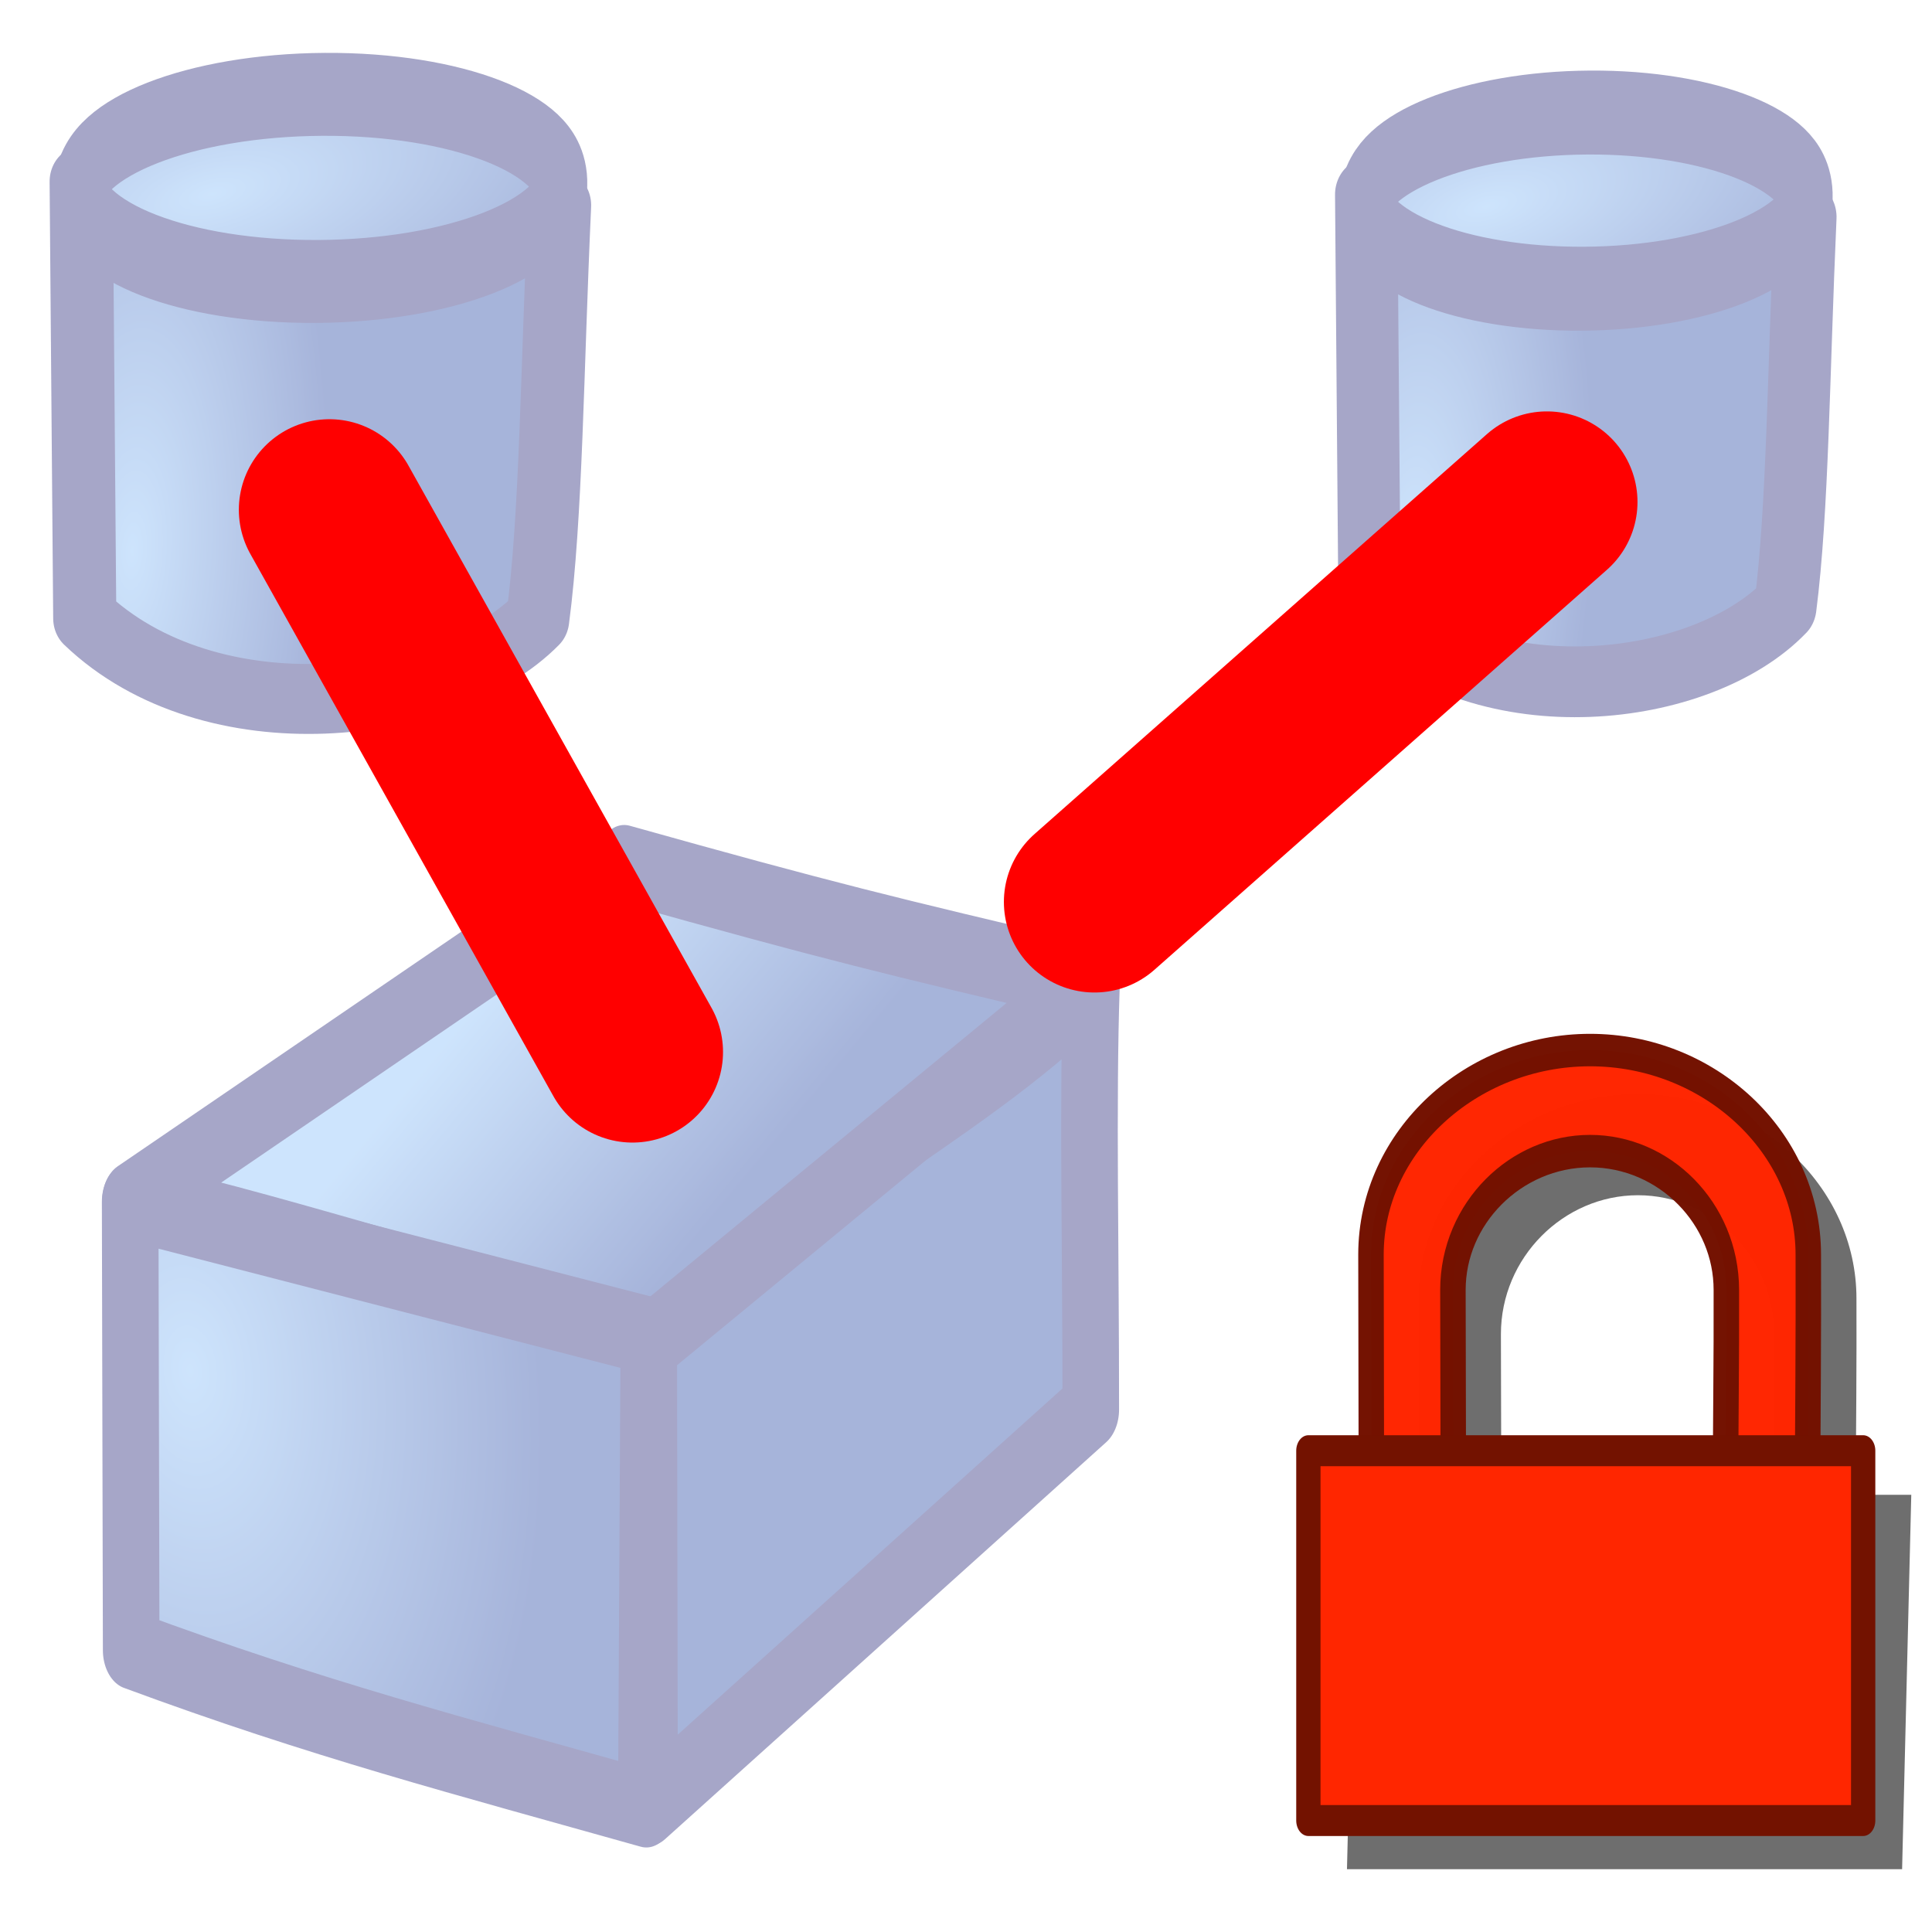 <?xml version="1.0" encoding="UTF-8" standalone="no"?>
<!-- Created with Inkscape (http://www.inkscape.org/) -->

<svg
   xmlns:dc="http://purl.org/dc/elements/1.1/"
   xmlns:cc="http://creativecommons.org/ns#"
   xmlns:rdf="http://www.w3.org/1999/02/22-rdf-syntax-ns#"
   xmlns:svg="http://www.w3.org/2000/svg"
   xmlns="http://www.w3.org/2000/svg"
   xmlns:xlink="http://www.w3.org/1999/xlink"
   xmlns:sodipodi="http://sodipodi.sourceforge.net/DTD/sodipodi-0.dtd"
   xmlns:inkscape="http://www.inkscape.org/namespaces/inkscape"
   width="64px"
   height="64px"
   id="svg2980"
   sodipodi:version="0.32"
   inkscape:version="0.48.3.1 r9886"
   sodipodi:docname="Assembly_Tree_Assembly_Constraints.svg"
   inkscape:output_extension="org.inkscape.output.svg.inkscape"
   version="1.1"
   inkscape:export-filename="/home/user/Downloads/cad/mystuff/icons/assembly/Assembly_constraints_tree_icon/Assembly_Tree_Assembly_Constraints_32px.png"
   inkscape:export-xdpi="45"
   inkscape:export-ydpi="45">
  <defs
     id="defs2982">
    <linearGradient
       id="linearGradient3864">
      <stop
         id="stop3866"
         offset="0"
         style="stop-color:#71b2f8;stop-opacity:1;" />
      <stop
         id="stop3868"
         offset="1"
         style="stop-color:#002795;stop-opacity:1;" />
    </linearGradient>
    <inkscape:perspective
       sodipodi:type="inkscape:persp3d"
       inkscape:vp_x="0 : 32 : 1"
       inkscape:vp_y="0 : 1000 : 0"
       inkscape:vp_z="64 : 32 : 1"
       inkscape:persp3d-origin="32 : 21.333333 : 1"
       id="perspective2988" />
    <linearGradient
       id="linearGradient3377">
      <stop
         id="stop3379"
         offset="0"
         style="stop-color:#faff2b;stop-opacity:1;" />
      <stop
         id="stop3381"
         offset="1"
         style="stop-color:#ffaa00;stop-opacity:1;" />
    </linearGradient>
    <radialGradient
       inkscape:collect="always"
       xlink:href="#linearGradient3377"
       id="radialGradient3701"
       gradientUnits="userSpaceOnUse"
       cx="84.883"
       cy="77.043"
       fx="84.883"
       fy="77.043"
       r="19.467"
       gradientTransform="matrix(2.849,1.259,-0.404,0.915,-125.841,-100.258)" />
    <linearGradient
       id="linearGradient3007">
      <stop
         id="stop3009"
         offset="0"
         style="stop-color:#faff2b;stop-opacity:1;" />
      <stop
         id="stop3011"
         offset="1"
         style="stop-color:#ffaa00;stop-opacity:1;" />
    </linearGradient>
    <linearGradient
       id="linearGradient3377-6">
      <stop
         id="stop3379-2"
         offset="0"
         style="stop-color:#00afff;stop-opacity:1;" />
      <stop
         id="stop3381-4"
         offset="1"
         style="stop-color:#0034ff;stop-opacity:1;" />
    </linearGradient>
    <radialGradient
       r="19.467"
       fy="77.043"
       fx="84.883"
       cy="77.043"
       cx="84.883"
       gradientTransform="matrix(2.849,1.259,-0.404,0.915,-125.841,-100.258)"
       gradientUnits="userSpaceOnUse"
       id="radialGradient3017-8"
       xlink:href="#linearGradient3377-6"
       inkscape:collect="always" />
    <linearGradient
       id="linearGradient3835">
      <stop
         id="stop3837"
         offset="0"
         style="stop-color:#faff2b;stop-opacity:1;" />
      <stop
         id="stop3839"
         offset="1"
         style="stop-color:#ffaa00;stop-opacity:1;" />
    </linearGradient>
    <linearGradient
       id="linearGradient3377-2">
      <stop
         id="stop3379-7"
         offset="0"
         style="stop-color:#faff2b;stop-opacity:1;" />
      <stop
         id="stop3381-8"
         offset="1"
         style="stop-color:#ffaa00;stop-opacity:1;" />
    </linearGradient>
    <radialGradient
       r="19.467"
       fy="77.043"
       fx="84.883"
       cy="77.043"
       cx="84.883"
       gradientTransform="matrix(2.849,1.259,-0.404,0.915,-125.841,-100.258)"
       gradientUnits="userSpaceOnUse"
       id="radialGradient3017-6"
       xlink:href="#linearGradient3377-2"
       inkscape:collect="always" />
    <linearGradient
       id="linearGradient3835-1">
      <stop
         id="stop3837-0"
         offset="0"
         style="stop-color:#faff2b;stop-opacity:1;" />
      <stop
         id="stop3839-9"
         offset="1"
         style="stop-color:#ffaa00;stop-opacity:1;" />
    </linearGradient>
    <radialGradient
       inkscape:collect="always"
       xlink:href="#linearGradient4032"
       id="radialGradient4112"
       gradientUnits="userSpaceOnUse"
       gradientTransform="matrix(-0.192,0.466,-1.136,-0.419,156.565,24.077)"
       cx="86.837"
       cy="90.601"
       fx="86.837"
       fy="90.601"
       r="19.467" />
    <linearGradient
       id="linearGradient4032">
      <stop
         style="stop-color:#71b2f8;stop-opacity:1;"
         offset="0"
         id="stop4034" />
      <stop
         style="stop-color:#002795;stop-opacity:1;"
         offset="1"
         id="stop4036" />
    </linearGradient>
    <radialGradient
       inkscape:collect="always"
       xlink:href="#linearGradient4032"
       id="radialGradient4114"
       gradientUnits="userSpaceOnUse"
       gradientTransform="matrix(0.19,-0.614,1.999,-0.191,-47.133,165.456)"
       cx="113.502"
       cy="65.849"
       fx="113.502"
       fy="65.849"
       r="19.467" />
    <linearGradient
       id="linearGradient3171">
      <stop
         style="stop-color:#71b2f8;stop-opacity:1;"
         offset="0"
         id="stop3173" />
      <stop
         style="stop-color:#002795;stop-opacity:1;"
         offset="1"
         id="stop3175" />
    </linearGradient>
    <radialGradient
       r="19.467"
       fy="65.849"
       fx="113.502"
       cy="65.849"
       cx="113.502"
       gradientTransform="matrix(0.19,-0.614,1.999,-0.191,-47.133,165.456)"
       gradientUnits="userSpaceOnUse"
       id="radialGradient3180"
       xlink:href="#linearGradient4032"
       inkscape:collect="always" />
    <radialGradient
       inkscape:collect="always"
       xlink:href="#linearGradient4032-7"
       id="radialGradient4112-9"
       gradientUnits="userSpaceOnUse"
       gradientTransform="matrix(-0.192,0.466,-1.136,-0.419,162.992,26.567)"
       cx="86.837"
       cy="90.601"
       fx="86.837"
       fy="90.601"
       r="19.467" />
    <linearGradient
       id="linearGradient4032-7">
      <stop
         style="stop-color:#71b2f8;stop-opacity:1;"
         offset="0"
         id="stop4034-3" />
      <stop
         style="stop-color:#002795;stop-opacity:1;"
         offset="1"
         id="stop4036-6" />
    </linearGradient>
    <radialGradient
       inkscape:collect="always"
       xlink:href="#linearGradient4032-7"
       id="radialGradient4114-3"
       gradientUnits="userSpaceOnUse"
       gradientTransform="matrix(0.19,-0.614,1.999,-0.191,-47.133,165.456)"
       cx="113.502"
       cy="65.849"
       fx="113.502"
       fy="65.849"
       r="19.467" />
    <linearGradient
       id="linearGradient3171-9">
      <stop
         style="stop-color:#71b2f8;stop-opacity:1;"
         offset="0"
         id="stop3173-7" />
      <stop
         style="stop-color:#002795;stop-opacity:1;"
         offset="1"
         id="stop3175-5" />
    </linearGradient>
    <radialGradient
       r="19.467"
       fy="65.849"
       fx="113.502"
       cy="65.849"
       cx="113.502"
       gradientTransform="matrix(0.19,-0.614,1.999,-0.191,-47.133,165.456)"
       gradientUnits="userSpaceOnUse"
       id="radialGradient3180-6"
       xlink:href="#linearGradient4032-7"
       inkscape:collect="always" />
    <linearGradient
       id="linearGradient4032-8">
      <stop
         style="stop-color:#71b2f8;stop-opacity:1;"
         offset="0"
         id="stop4034-4" />
      <stop
         style="stop-color:#002795;stop-opacity:1;"
         offset="1"
         id="stop4036-3" />
    </linearGradient>
    <radialGradient
       inkscape:collect="always"
       xlink:href="#linearGradient4032-8"
       id="radialGradient4114-9"
       gradientUnits="userSpaceOnUse"
       gradientTransform="matrix(0.19,-0.614,1.999,-0.191,-47.133,165.456)"
       cx="113.502"
       cy="65.849"
       fx="113.502"
       fy="65.849"
       r="19.467" />
    <linearGradient
       id="linearGradient3171-1">
      <stop
         style="stop-color:#71b2f8;stop-opacity:1;"
         offset="0"
         id="stop3173-0" />
      <stop
         style="stop-color:#002795;stop-opacity:1;"
         offset="1"
         id="stop3175-3" />
    </linearGradient>
    <linearGradient
       inkscape:collect="always"
       xlink:href="#linearGradient4032-0"
       id="linearGradient3822"
       x1="154.135"
       y1="33.267"
       x2="165.616"
       y2="46.43"
       gradientUnits="userSpaceOnUse" />
    <linearGradient
       id="linearGradient4032-0">
      <stop
         style="stop-color:#71b2f8;stop-opacity:1;"
         offset="0"
         id="stop4034-37" />
      <stop
         style="stop-color:#002795;stop-opacity:1;"
         offset="1"
         id="stop4036-1" />
    </linearGradient>
    <radialGradient
       inkscape:collect="always"
       xlink:href="#linearGradient4032-0"
       id="radialGradient3703"
       gradientUnits="userSpaceOnUse"
       cx="132.705"
       cy="90.193"
       fx="132.705"
       fy="90.193"
       r="19.467"
       gradientTransform="matrix(-0.082,1.395,-1.157,-0.27,245.228,-105.444)" />
    <linearGradient
       id="linearGradient3284">
      <stop
         style="stop-color:#71b2f8;stop-opacity:1;"
         offset="0"
         id="stop3286" />
      <stop
         style="stop-color:#002795;stop-opacity:1;"
         offset="1"
         id="stop3288" />
    </linearGradient>
    <radialGradient
       r="19.467"
       fy="90.193"
       fx="132.705"
       cy="90.193"
       cx="132.705"
       gradientTransform="matrix(-0.082,1.395,-1.157,-0.27,245.228,-105.444)"
       gradientUnits="userSpaceOnUse"
       id="radialGradient3294"
       xlink:href="#linearGradient4032-0"
       inkscape:collect="always" />
    <linearGradient
       inkscape:collect="always"
       xlink:href="#linearGradient3193"
       id="linearGradient3191"
       x1="11.758"
       y1="27.364"
       x2="21.166"
       y2="55.146"
       gradientUnits="userSpaceOnUse"
       gradientTransform="matrix(-1,0.009,-0.009,-1,39.608,75.666)" />
    <linearGradient
       id="linearGradient3193">
      <stop
         id="stop3195"
         offset="0"
         style="stop-color:#68ff00;stop-opacity:1;" />
      <stop
         id="stop3197"
         offset="1"
         style="stop-color:#078b00;stop-opacity:1;" />
    </linearGradient>
    <filter
       color-interpolation-filters="sRGB"
       inkscape:collect="always"
       id="filter3752">
      <feGaussianBlur
         inkscape:collect="always"
         stdDeviation="0.913"
         id="feGaussianBlur3754" />
    </filter>
  </defs>
  <sodipodi:namedview
     id="base"
     pagecolor="#ffffff"
     bordercolor="#666666"
     borderopacity="1.0"
     inkscape:pageopacity="0.0"
     inkscape:pageshadow="2"
     inkscape:zoom="12.390625"
     inkscape:cx="32"
     inkscape:cy="32"
     inkscape:current-layer="layer1"
     showgrid="true"
     inkscape:document-units="px"
     inkscape:grid-bbox="true"
     inkscape:window-width="1280"
     inkscape:window-height="964"
     inkscape:window-x="-2"
     inkscape:window-y="-3"
     inkscape:window-maximized="1" />
  <g
     id="layer1"
     inkscape:label="Layer 1"
     inkscape:groupmode="layer">
    <g
       id="g4108-9"
       transform="matrix(-0.169,-0.661,0.582,-0.192,37.226,52.232)"
       style="opacity:0.35;stroke-width:3.405;stroke-miterlimit:4;stroke-dasharray:none">
      <path
         sodipodi:nodetypes="ccccc"
         id="path3727-9"
         d="m 34.75,47.748 c 4.295,1.956 10.609,3.826 17.701,6.28 L 60.183,31.274 41.129,25.932 C 34.113,30.475 31.993,42.184 34.75,47.748 z"
         style="fill:url(#radialGradient4112-9);fill-opacity:1;fill-rule:evenodd;stroke:#000060;stroke-width:3.405;stroke-linecap:butt;stroke-linejoin:round;stroke-miterlimit:4;stroke-opacity:1;stroke-dasharray:none;stroke-dashoffset:0;marker:none;visibility:visible;display:inline;overflow:visible;enable-background:accumulate"
         inkscape:connector-curvature="0" />
      <path
         inkscape:transform-center-y="5.0293704"
         inkscape:transform-center-x="-7.7873991"
         transform="matrix(0.154,-0.541,0.752,0.248,-21.086,74.182)"
         d="m 117.857,83.5 c 0,2.959 -9.594,5.357 -21.429,5.357 -11.835,0 -21.429,-2.398 -21.429,-5.357 0,-2.959 9.594,-5.357 21.429,-5.357 11.835,0 21.429,2.398 21.429,5.357 z"
         sodipodi:ry="5.3571429"
         sodipodi:rx="21.428572"
         sodipodi:cy="83.5"
         sodipodi:cx="96.428574"
         id="path3725-8"
         style="fill:url(#radialGradient3180-6);fill-opacity:1;fill-rule:evenodd;stroke:#000060;stroke-width:5.105;stroke-linecap:butt;stroke-linejoin:round;stroke-miterlimit:4;stroke-opacity:1;stroke-dasharray:none;stroke-dashoffset:0;marker:none;visibility:visible;display:inline;overflow:visible;enable-background:accumulate"
         sodipodi:type="arc" />
    </g>
    <g
       id="g3618"
       transform="matrix(0.52,0,0,0.716,-61.295,5.785)"
       style="stroke-width:3.604;stroke-miterlimit:4;stroke-dasharray:none;opacity:0.35">
      <path
         inkscape:connector-curvature="0"
         style="fill:#002795;fill-opacity:1;fill-rule:evenodd;stroke:#000060;stroke-width:3.604;stroke-linecap:round;stroke-linejoin:round;stroke-miterlimit:4;stroke-opacity:1;stroke-dasharray:none;stroke-dashoffset:0;marker:none;visibility:visible;display:inline;overflow:visible;enable-background:accumulate"
         d="m 159.201,53.902 0.053,21.601 28.108,-18.368 c 0.007,-7.19 -0.213,-14.152 0.043,-19.645 -7.694,5.705 -21.971,10.53 -28.204,16.412 z"
         id="rect3522"
         sodipodi:nodetypes="cccccc" />
      <path
         sodipodi:nodetypes="ccccc"
         id="path4028"
         d="m 157.642,31.891 -31.455,15.597 c 6.493,0.846 22.462,4.571 33.169,6.482 l 27.752,-16.602 c -12.687,-2.166 -16.572,-2.854 -29.466,-5.477 z"
         style="fill:url(#linearGradient3822);fill-opacity:1;fill-rule:evenodd;stroke:#000060;stroke-width:3.604;stroke-linecap:butt;stroke-linejoin:round;stroke-miterlimit:4;stroke-opacity:1;stroke-dasharray:none;stroke-dashoffset:0;marker:none;visibility:visible;display:inline;overflow:visible;enable-background:accumulate"
         inkscape:connector-curvature="0" />
      <path
         inkscape:connector-curvature="0"
         style="fill:url(#radialGradient3294);fill-opacity:1;fill-rule:evenodd;stroke:#000060;stroke-width:3.604;stroke-linecap:butt;stroke-linejoin:round;stroke-miterlimit:4;stroke-opacity:1;stroke-dasharray:none;stroke-dashoffset:0;marker:none;visibility:visible;display:inline;overflow:visible;enable-background:accumulate"
         d="m 126.167,47.52 33.043,6.192 -0.162,21.881 c -11.937,-2.438 -20.998,-4.147 -32.817,-7.324 z"
         id="rect3520"
         sodipodi:nodetypes="ccccc" />
    </g>
    <g
       id="g4108"
       transform="matrix(-0.184,-0.702,0.634,-0.204,-5.669,49.622)"
       style="opacity:0.35;stroke-width:3.168;stroke-miterlimit:4;stroke-dasharray:none">
      <path
         sodipodi:nodetypes="ccccc"
         id="path3727-0"
         d="m 28.322,45.257 c 4.295,1.956 10.609,3.826 17.701,6.28 L 53.756,28.784 34.701,23.441 c -7.016,4.543 -9.136,16.253 -6.379,21.816 z"
         style="fill:url(#radialGradient4112);fill-opacity:1;fill-rule:evenodd;stroke:#000060;stroke-width:3.168;stroke-linecap:butt;stroke-linejoin:round;stroke-miterlimit:4;stroke-opacity:1;stroke-dasharray:none;stroke-dashoffset:0;marker:none;visibility:visible;display:inline;overflow:visible;enable-background:accumulate"
         inkscape:connector-curvature="0" />
      <path
         inkscape:transform-center-y="5.0293704"
         inkscape:transform-center-x="-7.7873991"
         transform="matrix(0.154,-0.541,0.752,0.248,-27.513,71.691)"
         d="m 117.857,83.5 c 0,2.959 -9.594,5.357 -21.429,5.357 -11.835,0 -21.429,-2.398 -21.429,-5.357 0,-2.959 9.594,-5.357 21.429,-5.357 11.835,0 21.429,2.398 21.429,5.357 z"
         sodipodi:ry="5.3571429"
         sodipodi:rx="21.428572"
         sodipodi:cy="83.5"
         sodipodi:cx="96.428574"
         id="path3725-5"
         style="fill:url(#radialGradient3180);fill-opacity:1;fill-rule:evenodd;stroke:#000060;stroke-width:4.749;stroke-linecap:butt;stroke-linejoin:round;stroke-miterlimit:4;stroke-opacity:1;stroke-dasharray:none;stroke-dashoffset:0;marker:none;visibility:visible;display:inline;overflow:visible;enable-background:accumulate"
         sodipodi:type="arc" />
    </g>
    <g
       id="g3760-8"
       transform="matrix(0.398,0,0,0.493,18.71,-4.578)" />
    <path
       style="fill:none;stroke:#ff0000;stroke-width:6;stroke-linecap:round;stroke-linejoin:miter;stroke-miterlimit:4;stroke-opacity:1;stroke-dasharray:none"
       d="M 10.912,16.887 20.951,34.849"
       id="path3904"
       inkscape:connector-curvature="0"
       sodipodi:nodetypes="cc" />
    <g
       id="g3902"
       transform="matrix(0.564,0,0,0.719,27.131,8.657)">
      <path
         id="rect2883-5"
         d="m 48.183,6.602 c -13.045,0 -24.028,3.967 -24.028,8.865 l 0.042,8.518 -6.895,0 -1.005,16.241 60.831,0 1.005,-16.241 -6.092,0 c 0.044,-2.902 0.113,-5.787 0.085,-8.518 0,-4.898 -10.898,-8.865 -23.943,-8.865 z m 0,4.386 c 8.16,0 14.933,2.705 14.933,6.025 0.021,2.23 -0.008,4.595 -0.042,6.972 l -29.866,0 -0.042,-6.972 c 0,-3.32 6.857,-6.025 15.017,-6.025 z"
         style="font-size:54.215px;font-style:normal;font-variant:normal;font-weight:normal;font-stretch:normal;opacity:0.752;color:#000000;fill:#000000;fill-opacity:1;fill-rule:nonzero;stroke:none;stroke-width:1.984;marker:none;visibility:visible;display:inline;overflow:visible;filter:url(#filter3752);enable-background:accumulate;font-family:Arial;-inkscape-font-specification:Arial"
         transform="matrix(0.536,0,0,1.062,22.274,31.358)"
         inkscape:connector-curvature="0"
         sodipodi:nodetypes="sccccccccssccccs" />
      <path
         id="rect2883"
         d="m 45.288,36.339 c -6.987,0 -12.869,4.222 -12.869,9.422 l 0.026,11.446 4.813,0 -0.026,-9.814 c 0,-3.526 3.686,-6.398 8.056,-6.398 4.371,0 8.004,2.872 8.004,6.398 0.015,3.121 -0.05,6.5 -0.052,9.814 l 4.813,0 c 0.023,-3.895 0.071,-7.79 0.052,-11.446 0,-5.201 -5.83,-9.422 -12.817,-9.422 z"
         style="font-size:54.215px;font-style:normal;font-variant:normal;font-weight:normal;font-stretch:normal;opacity:0.99;color:#000000;fill:#ff2600;fill-opacity:1;fill-rule:nonzero;stroke:#731200;stroke-width:1.496;stroke-linecap:square;stroke-linejoin:round;stroke-miterlimit:4;stroke-opacity:1;stroke-dasharray:none;stroke-dashoffset:0;marker:none;visibility:visible;display:inline;overflow:visible;enable-background:accumulate;font-family:Arial;-inkscape-font-specification:Arial"
         inkscape:connector-curvature="0" />
      <rect
         y="54.798"
         x="28.742"
         height="17.038"
         width="32.586"
         id="rect2881"
         style="font-size:54.215px;font-style:normal;font-variant:normal;font-weight:normal;font-stretch:normal;color:#000000;fill:#ff2600;fill-opacity:1;fill-rule:nonzero;stroke:#731200;stroke-width:1.427;stroke-linecap:square;stroke-linejoin:round;stroke-miterlimit:4;stroke-opacity:1;stroke-dasharray:none;stroke-dashoffset:0;marker:none;visibility:visible;display:inline;overflow:visible;enable-background:accumulate;font-family:Arial;-inkscape-font-specification:Arial" />
    </g>
    <path
       style="fill:none;stroke:#ff0000;stroke-width:6;stroke-linecap:round;stroke-linejoin:miter;stroke-miterlimit:4;stroke-opacity:1;stroke-dasharray:none"
       d="M 51.244,16.628 36.255,29.878"
       id="path3906"
       inkscape:connector-curvature="0"
       sodipodi:nodetypes="cc" />
  </g>
</svg>
